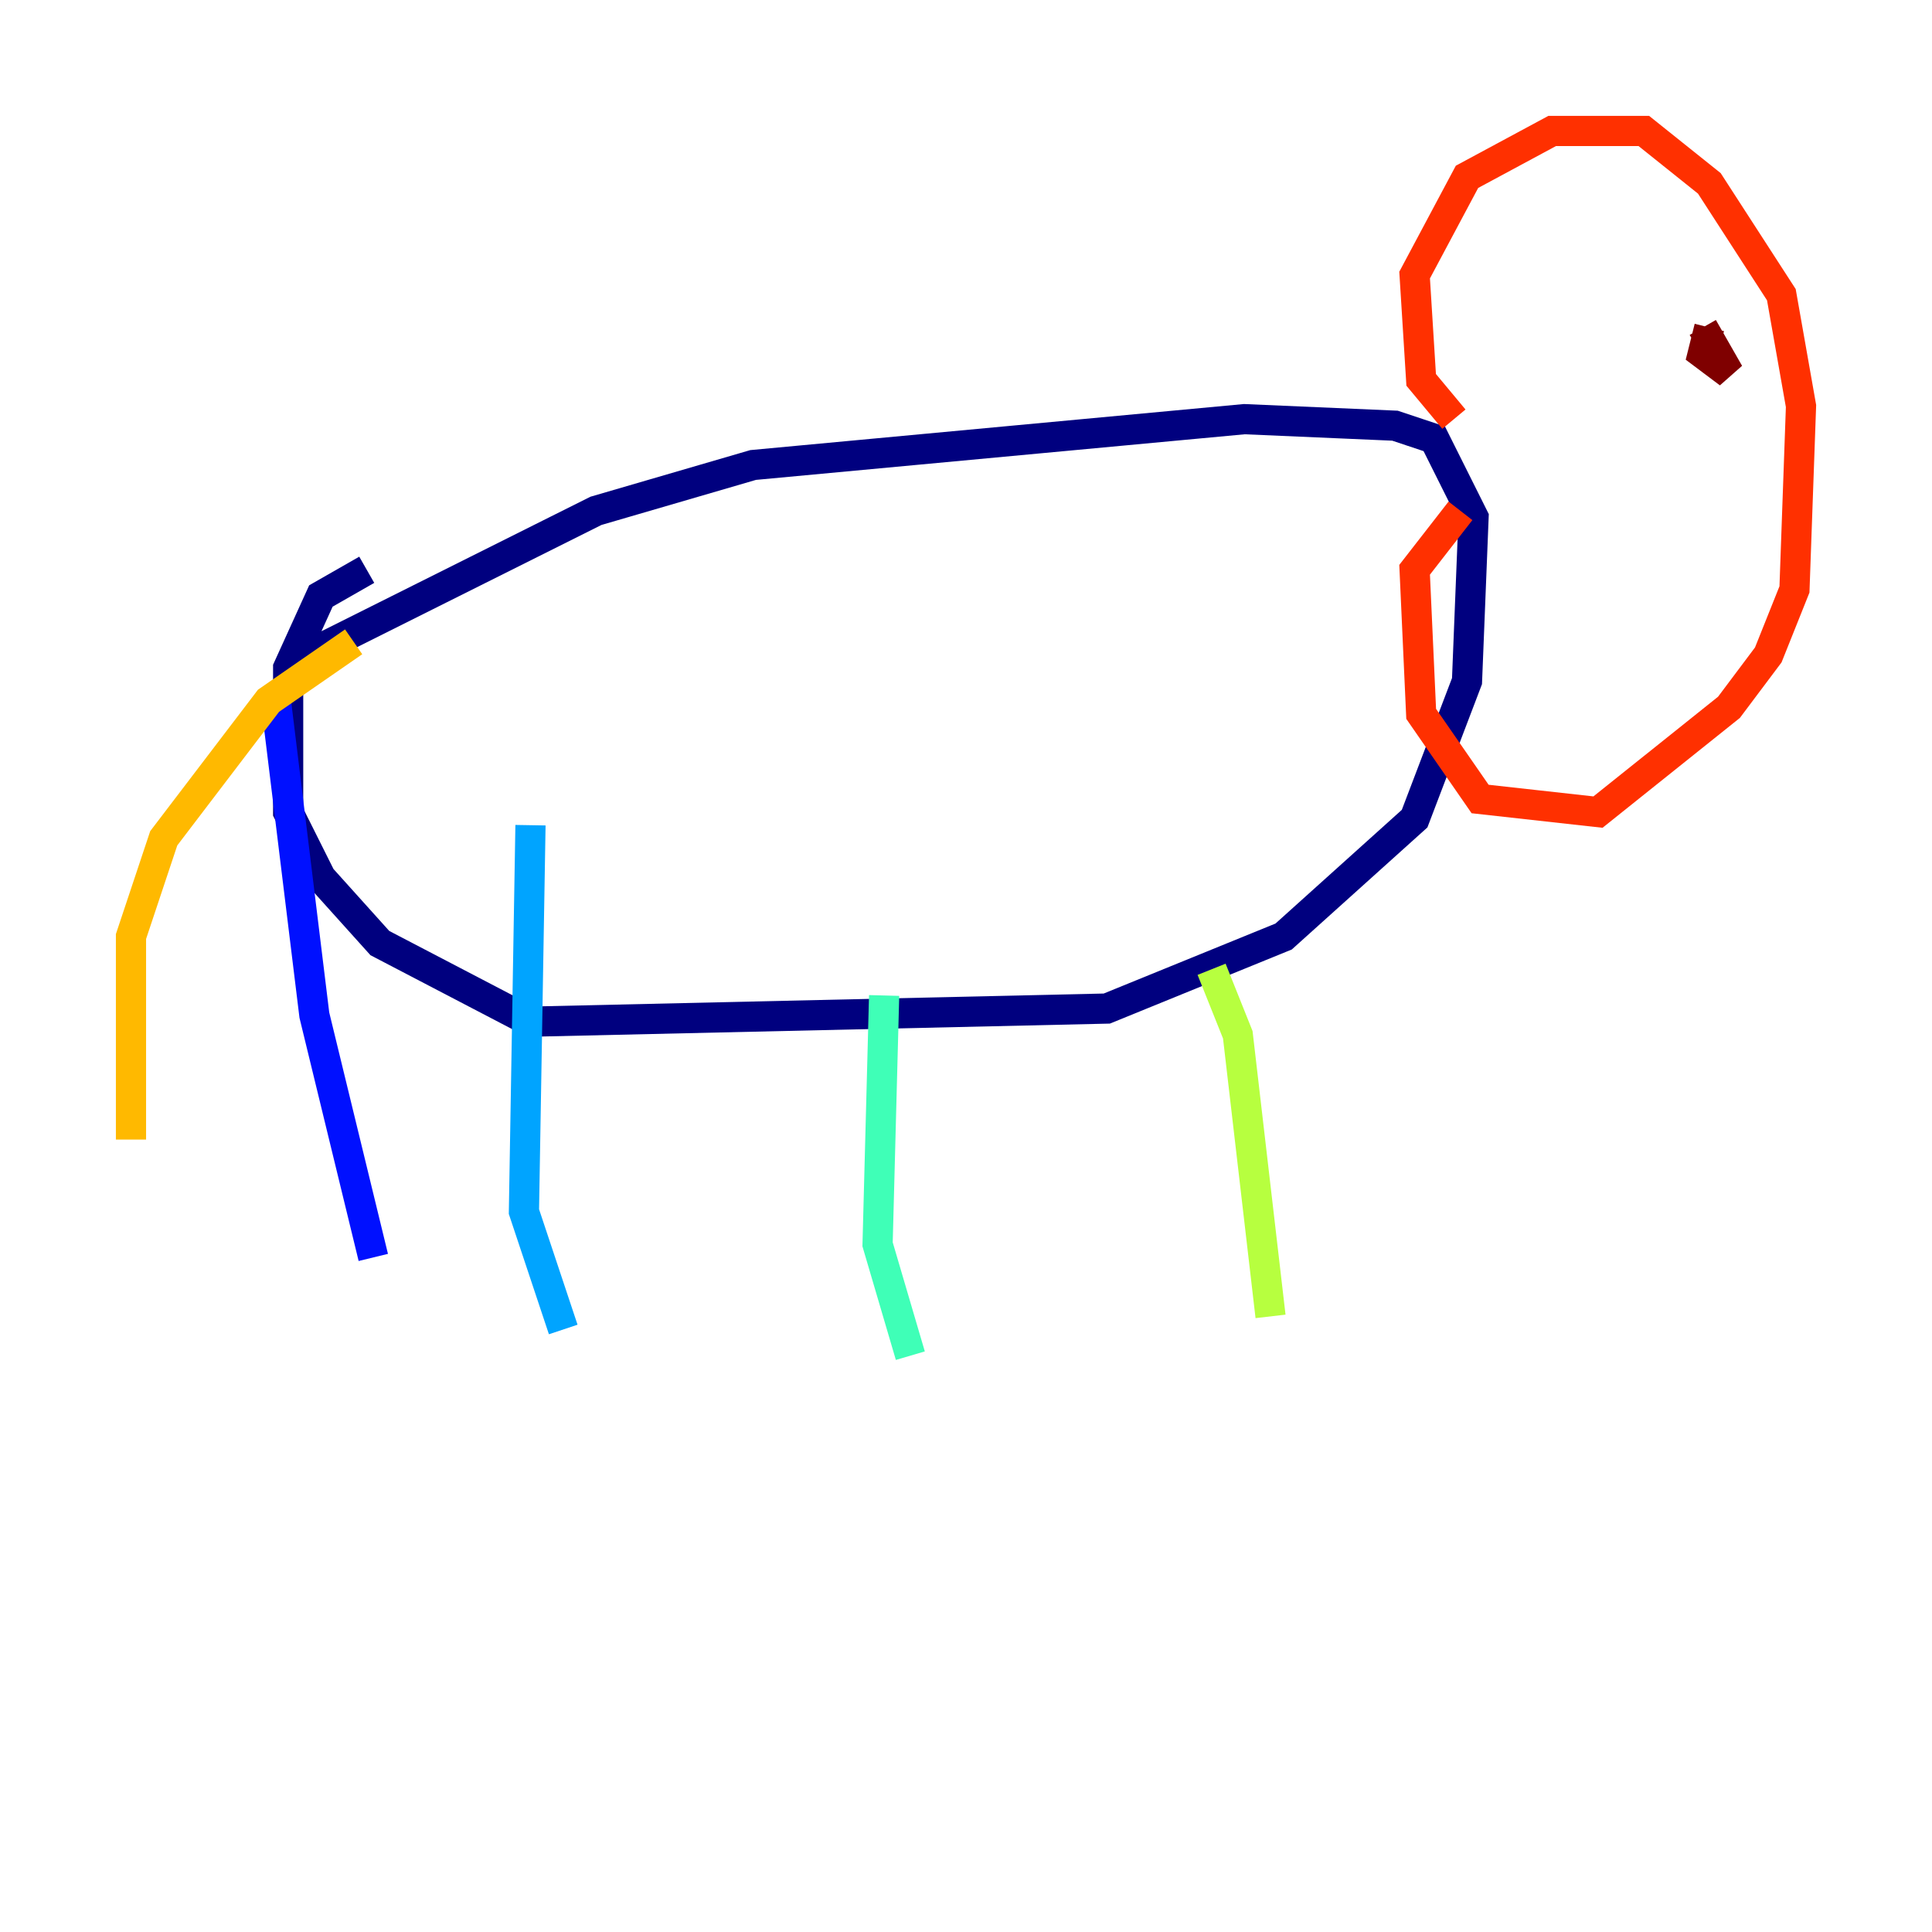 <?xml version="1.0" encoding="utf-8" ?>
<svg baseProfile="tiny" height="128" version="1.2" viewBox="0,0,128,128" width="128" xmlns="http://www.w3.org/2000/svg" xmlns:ev="http://www.w3.org/2001/xml-events" xmlns:xlink="http://www.w3.org/1999/xlink"><defs /><polyline fill="none" points="19.525,43.824 39.485,33.844 49.898,30.807 82.441,27.77 92.42,28.203 95.024,29.071 97.627,34.278 97.193,45.125 93.722,54.237 85.044,62.047 73.329,66.82 35.146,67.688 25.166,62.481 21.261,58.142 19.091,53.803 19.091,44.258 21.261,39.485 24.298,37.749" stroke="#00007f" stroke-width="2" /><polyline fill="none" points="18.224,45.993 20.827,67.254 24.732,83.308" stroke="#0010ff" stroke-width="2" /><polyline fill="none" points="35.146,54.671 34.712,80.271 37.315,88.081" stroke="#00a4ff" stroke-width="2" /><polyline fill="none" points="58.576,65.953 58.142,82.441 60.312,89.817" stroke="#3fffb7" stroke-width="2" /><polyline fill="none" points="80.271,64.217 82.007,68.556 84.176,87.214" stroke="#b7ff3f" stroke-width="2" /><polyline fill="none" points="23.43,42.522 17.79,46.427 10.848,55.539 8.678,62.047 8.678,75.498" stroke="#ffb900" stroke-width="2" /><polyline fill="none" points="96.325,27.77 94.156,25.166 93.722,18.224 97.193,11.715 102.834,8.678 108.909,8.678 113.248,12.149 118.02,19.525 119.322,26.902 118.888,39.051 117.153,43.39 114.549,46.861 105.871,53.803 98.061,52.936 94.156,47.295 93.722,37.749 96.759,33.844" stroke="#ff3000" stroke-width="2" /><polyline fill="none" points="112.814,21.695 114.549,24.732 112.814,23.43 113.248,21.695" stroke="#7f0000" stroke-width="2" /></svg>